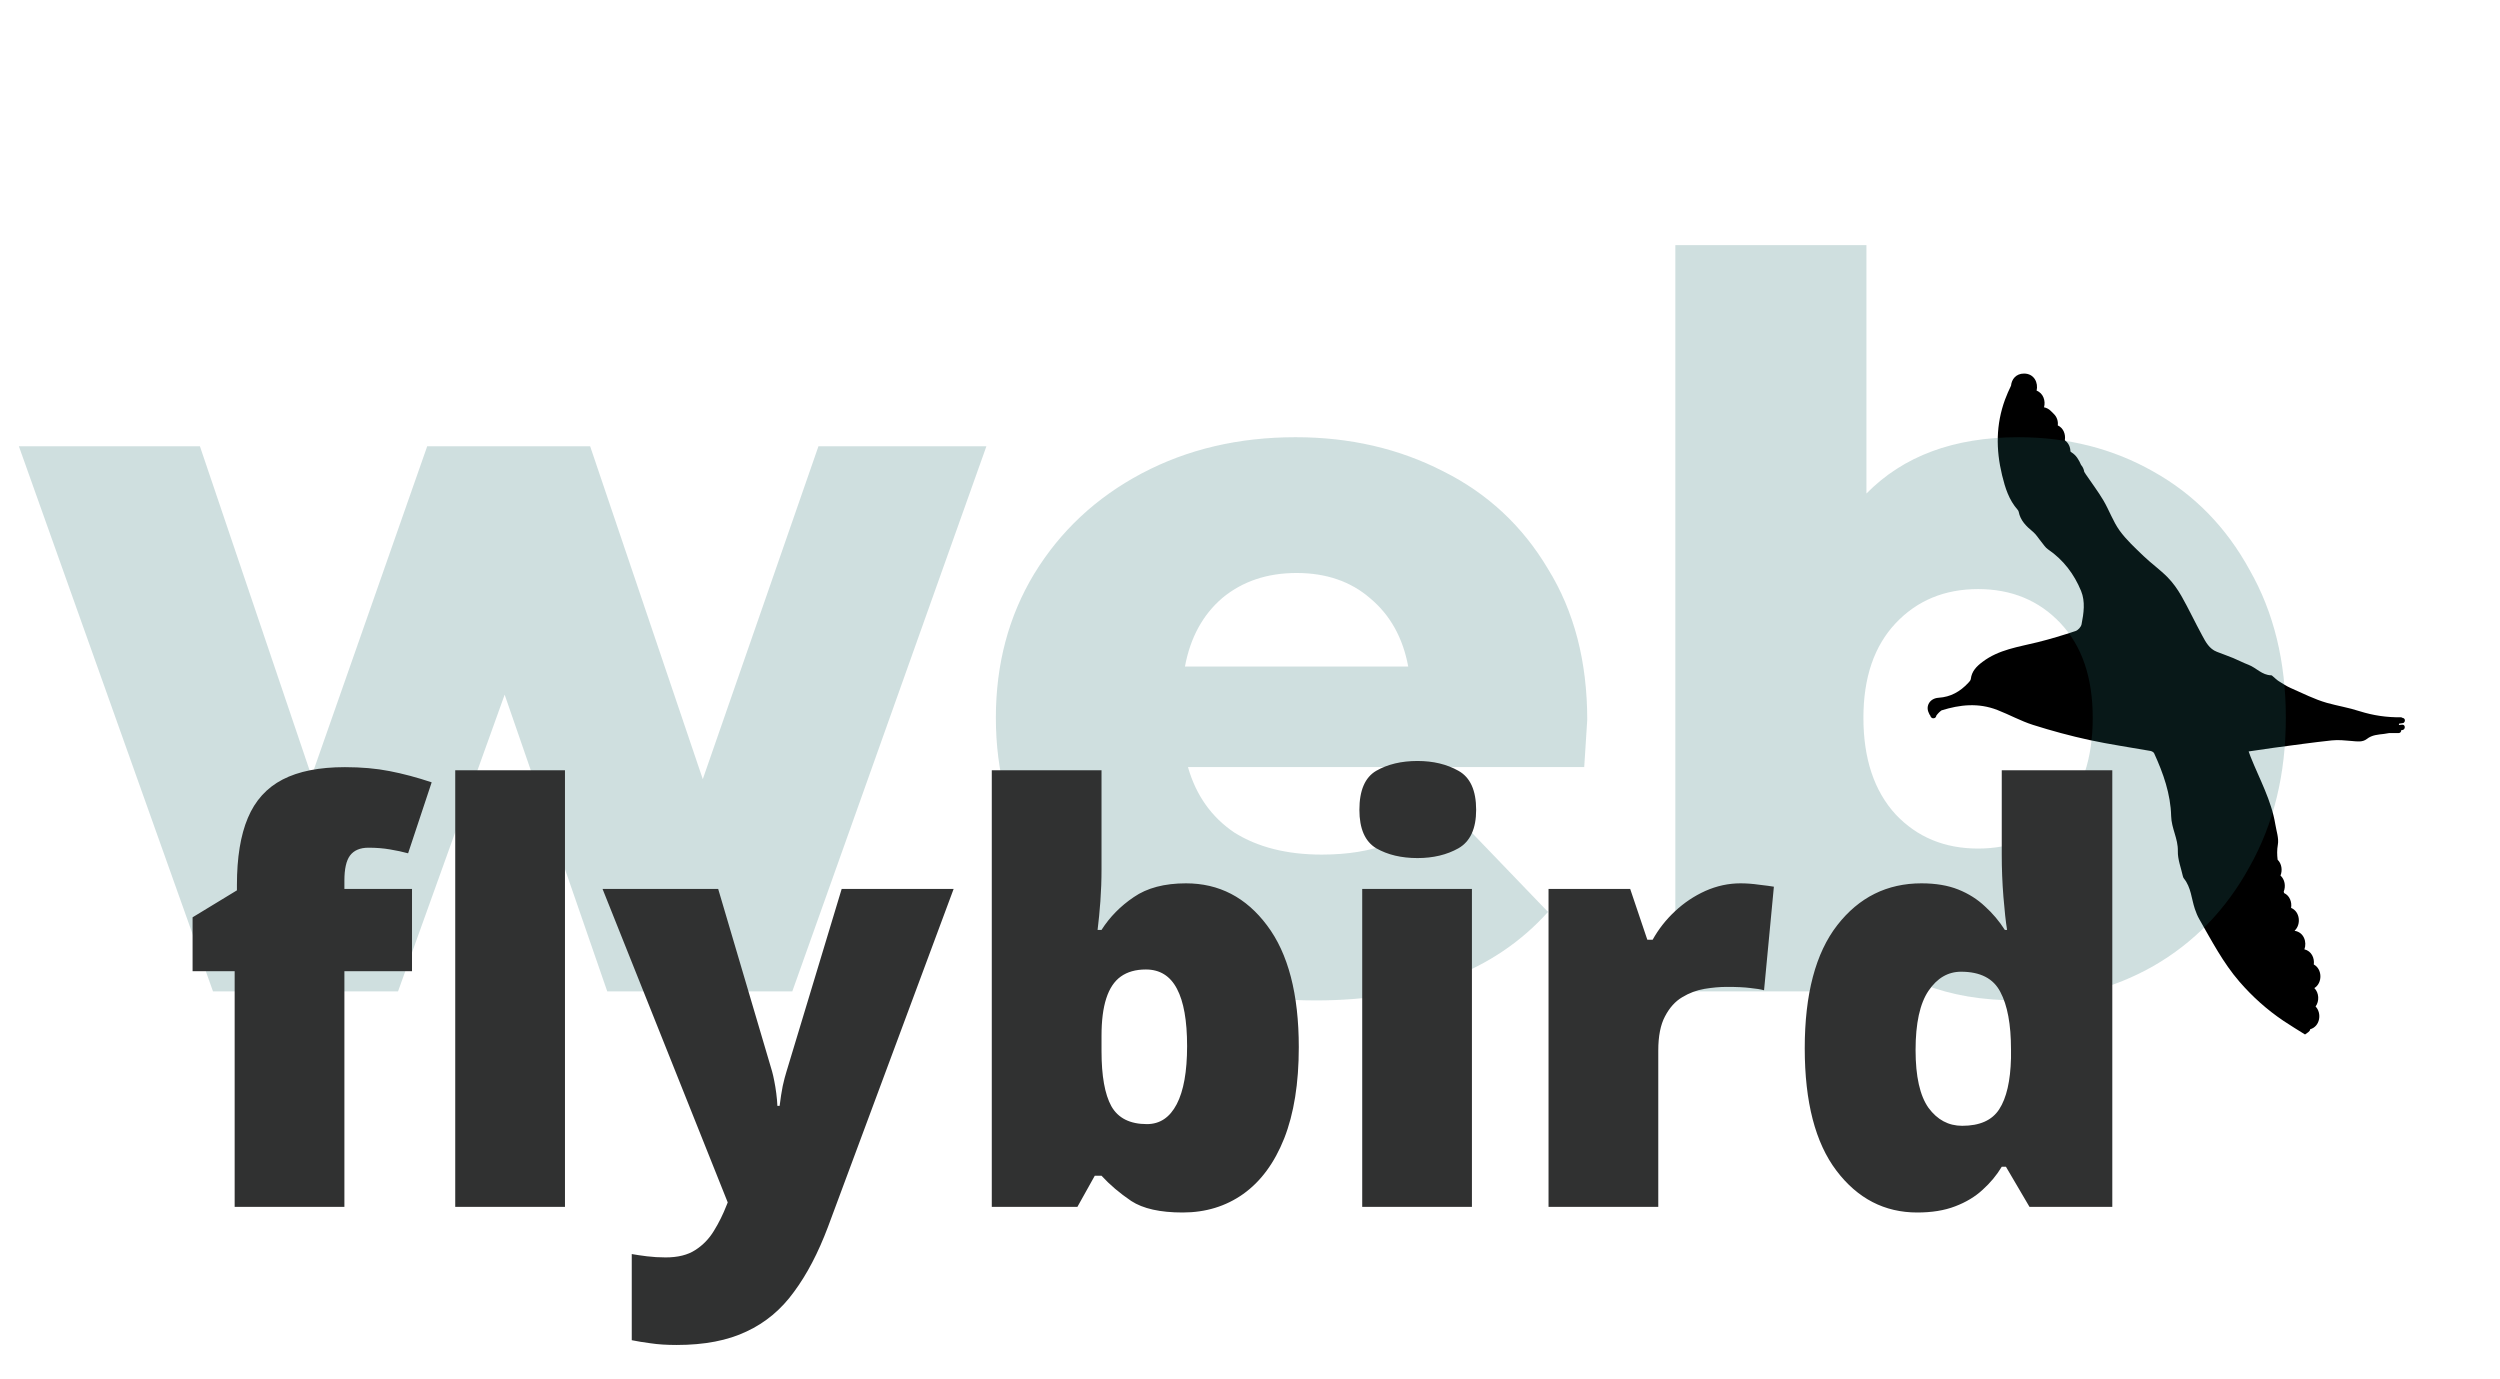 <svg width="87" height="48" viewBox="0 0 87 48" fill="none" xmlns="http://www.w3.org/2000/svg">
<path d="M67.178 24.91C67.18 24.936 67.195 24.959 67.216 24.974C67.238 24.993 67.267 25.002 67.299 24.994C67.344 24.993 67.379 24.951 67.384 24.904C67.435 24.832 67.496 24.771 67.565 24.721C68.202 24.522 68.845 24.45 69.507 24.707C69.924 24.869 70.32 25.09 70.744 25.225C71.39 25.43 72.046 25.608 72.708 25.752C73.412 25.905 74.128 26.006 74.838 26.133C74.884 26.142 74.946 26.175 74.964 26.214C75.283 26.91 75.538 27.635 75.556 28.398C75.566 28.828 75.8 29.187 75.789 29.616C75.781 29.905 75.899 30.198 75.963 30.488C75.969 30.518 75.982 30.55 76.001 30.573C76.251 30.882 76.262 31.276 76.381 31.631C76.423 31.755 76.472 31.878 76.537 31.99C76.966 32.738 77.364 33.506 77.934 34.164C78.386 34.686 78.895 35.142 79.466 35.526C79.713 35.693 79.969 35.845 80.215 36C80.292 35.939 80.39 35.899 80.393 35.818C80.742 35.722 80.805 35.256 80.582 35.026C80.719 34.84 80.704 34.549 80.539 34.385C80.827 34.21 80.82 33.725 80.52 33.564C80.55 33.341 80.441 33.097 80.193 33.037C80.287 32.783 80.175 32.444 79.857 32.393C79.856 32.39 79.856 32.388 79.855 32.385C80.084 32.172 80.042 31.722 79.73 31.595C79.764 31.394 79.683 31.169 79.486 31.078C79.482 31.061 79.478 31.044 79.474 31.028C79.55 30.841 79.512 30.604 79.361 30.469C79.436 30.287 79.403 30.056 79.261 29.918C79.241 29.748 79.237 29.575 79.269 29.395C79.309 29.171 79.219 28.923 79.181 28.686C79.043 27.848 78.629 27.11 78.32 26.334C78.3 26.282 78.282 26.23 78.253 26.15C78.552 26.106 78.838 26.062 79.125 26.023C79.798 25.934 80.47 25.838 81.144 25.766C81.375 25.741 81.613 25.767 81.846 25.787C82.028 25.802 82.214 25.836 82.368 25.715C82.547 25.574 82.754 25.565 82.964 25.54C83.023 25.533 83.082 25.523 83.141 25.511H83.472C83.535 25.511 83.565 25.459 83.562 25.41C83.573 25.409 83.585 25.408 83.596 25.407C83.716 25.397 83.717 25.209 83.596 25.219C83.558 25.223 83.519 25.226 83.481 25.229C83.486 25.215 83.488 25.199 83.487 25.184L83.622 25.163C83.673 25.156 83.7 25.093 83.688 25.048C83.677 25.007 83.644 24.986 83.606 24.982C83.592 24.969 83.572 24.961 83.546 24.961C83.061 24.968 82.585 24.898 82.122 24.752C82.119 24.751 82.117 24.751 82.114 24.75C81.74 24.626 81.353 24.566 80.977 24.46C80.541 24.336 80.13 24.124 79.712 23.941C79.567 23.877 79.432 23.787 79.297 23.702C79.23 23.66 79.173 23.601 79.111 23.55C79.088 23.532 79.063 23.501 79.038 23.5C78.719 23.497 78.519 23.238 78.246 23.134C78.066 23.066 77.895 22.975 77.717 22.901C77.529 22.824 77.337 22.757 77.148 22.683C76.881 22.58 76.758 22.341 76.635 22.113C76.388 21.659 76.168 21.19 75.913 20.74C75.781 20.508 75.621 20.282 75.434 20.091C75.174 19.827 74.867 19.61 74.599 19.353C74.305 19.07 73.997 18.789 73.76 18.461C73.531 18.142 73.4 17.755 73.198 17.414C73.012 17.099 72.788 16.806 72.583 16.502C72.565 16.476 72.548 16.449 72.532 16.421C72.518 16.331 72.48 16.245 72.42 16.178C72.345 16.006 72.257 15.845 72.082 15.738C72.07 15.731 72.06 15.722 72.051 15.711C72.049 15.563 71.987 15.417 71.865 15.33C71.862 15.325 71.86 15.32 71.857 15.315C71.889 15.115 71.807 14.893 71.611 14.804C71.628 14.664 71.585 14.518 71.48 14.412L71.367 14.3C71.301 14.233 71.218 14.192 71.132 14.174C71.193 13.953 71.108 13.684 70.874 13.594C70.938 13.326 70.793 13 70.436 13C70.154 13 70.003 13.204 69.984 13.421C69.908 13.58 69.835 13.742 69.775 13.906C69.458 14.77 69.455 15.64 69.672 16.536C69.781 16.983 69.91 17.396 70.216 17.743C70.232 17.761 70.245 17.785 70.25 17.809C70.31 18.118 70.517 18.317 70.748 18.507C70.863 18.602 70.942 18.741 71.04 18.858C71.114 18.947 71.177 19.054 71.269 19.116C71.806 19.481 72.182 19.981 72.422 20.567C72.573 20.933 72.514 21.342 72.438 21.727C72.42 21.817 72.317 21.931 72.229 21.96C71.795 22.104 71.357 22.238 70.914 22.348C70.247 22.514 69.556 22.602 68.985 23.038C68.782 23.192 68.615 23.36 68.584 23.63C68.578 23.678 68.531 23.726 68.494 23.766C68.215 24.065 67.886 24.255 67.463 24.282C67.154 24.302 67.006 24.572 67.121 24.807C67.134 24.844 67.153 24.879 67.178 24.91Z" fill="black"/>
<path d="M34.327 15.53L27.572 34.5H21.132L17.562 24.175L13.852 34.5H7.412L0.657 15.53H6.957L10.842 27.01L14.867 15.53H20.537L24.457 27.115L28.482 15.53H34.327ZM55.236 25.05C55.236 25.097 55.201 25.645 55.131 26.695H41.341C41.621 27.675 42.158 28.433 42.951 28.97C43.768 29.483 44.783 29.74 45.996 29.74C46.906 29.74 47.688 29.612 48.341 29.355C49.018 29.098 49.695 28.678 50.371 28.095L53.871 31.735C52.028 33.788 49.333 34.815 45.786 34.815C43.57 34.815 41.621 34.395 39.941 33.555C38.261 32.715 36.955 31.548 36.021 30.055C35.111 28.562 34.656 26.87 34.656 24.98C34.656 23.113 35.1 21.445 35.986 19.975C36.896 18.482 38.145 17.315 39.731 16.475C41.318 15.635 43.103 15.215 45.086 15.215C46.976 15.215 48.691 15.612 50.231 16.405C51.771 17.175 52.985 18.307 53.871 19.8C54.781 21.27 55.236 23.02 55.236 25.05ZM45.121 19.94C44.095 19.94 43.231 20.232 42.531 20.815C41.855 21.398 41.423 22.192 41.236 23.195H49.006C48.82 22.192 48.376 21.398 47.676 20.815C47 20.232 46.148 19.94 45.121 19.94ZM70.237 15.215C71.964 15.215 73.527 15.612 74.927 16.405C76.351 17.198 77.471 18.342 78.287 19.835C79.127 21.305 79.547 23.02 79.547 24.98C79.547 26.94 79.127 28.667 78.287 30.16C77.471 31.653 76.351 32.808 74.927 33.625C73.527 34.418 71.964 34.815 70.237 34.815C67.741 34.815 65.874 34.08 64.637 32.61V34.5H58.302V8.53H64.952V17.175C66.236 15.868 67.997 15.215 70.237 15.215ZM68.837 29.53C70.004 29.53 70.961 29.133 71.707 28.34C72.454 27.523 72.827 26.403 72.827 24.98C72.827 23.58 72.454 22.483 71.707 21.69C70.961 20.897 70.004 20.5 68.837 20.5C67.671 20.5 66.714 20.897 65.967 21.69C65.221 22.483 64.847 23.58 64.847 24.98C64.847 26.403 65.221 27.523 65.967 28.34C66.714 29.133 67.671 29.53 68.837 29.53Z" fill="#267070" fill-opacity="0.22"/>
<path d="M14.338 33.797H11.985V42H8.166V33.797H6.702V31.922L8.245 30.984V30.799C8.245 29.842 8.372 29.064 8.625 28.465C8.879 27.859 9.283 27.413 9.836 27.127C10.39 26.84 11.112 26.697 12.004 26.697C12.577 26.697 13.095 26.743 13.557 26.834C14.026 26.925 14.514 27.055 15.022 27.225L14.202 29.695C14.013 29.643 13.801 29.598 13.567 29.559C13.339 29.52 13.092 29.5 12.825 29.5C12.532 29.5 12.317 29.591 12.18 29.773C12.05 29.949 11.985 30.239 11.985 30.643V30.936H14.338V33.797ZM19.661 42H15.842V26.805H19.661V42ZM20.969 30.936H24.993L26.868 37.283C26.894 37.374 26.92 37.488 26.946 37.625C26.972 37.755 26.995 37.895 27.014 38.045C27.034 38.195 27.047 38.341 27.053 38.484H27.131C27.164 38.217 27.2 37.986 27.239 37.791C27.284 37.589 27.327 37.426 27.366 37.303L29.29 30.936H33.186L28.811 42.703C28.472 43.602 28.079 44.353 27.629 44.959C27.187 45.571 26.637 46.03 25.979 46.336C25.328 46.648 24.517 46.805 23.547 46.805C23.196 46.805 22.893 46.785 22.639 46.746C22.392 46.714 22.174 46.678 21.985 46.639V43.641C22.128 43.667 22.304 43.693 22.512 43.719C22.721 43.745 22.939 43.758 23.166 43.758C23.59 43.758 23.931 43.673 24.192 43.504C24.459 43.335 24.677 43.11 24.846 42.83C25.015 42.557 25.162 42.26 25.286 41.941L25.325 41.844L20.969 30.936ZM38.333 26.805V30.242C38.333 30.633 38.319 31.007 38.293 31.365C38.267 31.717 38.235 32.049 38.196 32.361H38.333C38.619 31.912 38.993 31.531 39.456 31.219C39.918 30.9 40.523 30.74 41.272 30.74C42.424 30.74 43.365 31.229 44.094 32.205C44.83 33.182 45.198 34.594 45.198 36.443C45.198 37.7 45.028 38.758 44.69 39.617C44.351 40.47 43.876 41.115 43.264 41.551C42.659 41.98 41.956 42.195 41.155 42.195C40.373 42.195 39.778 42.062 39.368 41.795C38.964 41.522 38.619 41.228 38.333 40.916H38.098L37.493 42H34.514V26.805H38.333ZM39.875 33.738C39.524 33.738 39.234 33.82 39.006 33.982C38.778 34.145 38.609 34.399 38.498 34.744C38.388 35.083 38.333 35.516 38.333 36.043V36.58C38.333 37.44 38.446 38.078 38.674 38.494C38.909 38.911 39.322 39.119 39.914 39.119C40.364 39.119 40.709 38.888 40.95 38.426C41.191 37.964 41.311 37.29 41.311 36.404C41.311 35.519 41.194 34.855 40.959 34.412C40.725 33.963 40.364 33.738 39.875 33.738ZM51.223 30.936V42H47.405V30.936H51.223ZM49.329 26.482C49.875 26.482 50.351 26.596 50.754 26.824C51.164 27.052 51.37 27.505 51.37 28.182C51.37 28.839 51.164 29.285 50.754 29.52C50.351 29.747 49.875 29.861 49.329 29.861C48.769 29.861 48.29 29.747 47.893 29.52C47.502 29.285 47.307 28.839 47.307 28.182C47.307 27.505 47.502 27.052 47.893 26.824C48.29 26.596 48.769 26.482 49.329 26.482ZM60.569 30.74C60.777 30.74 60.995 30.756 61.223 30.789C61.451 30.815 61.62 30.838 61.731 30.857L61.389 34.461C61.265 34.428 61.106 34.402 60.911 34.383C60.715 34.357 60.442 34.344 60.09 34.344C59.849 34.344 59.592 34.367 59.319 34.412C59.045 34.458 58.785 34.555 58.538 34.705C58.297 34.848 58.098 35.07 57.942 35.369C57.786 35.662 57.708 36.059 57.708 36.56V42H53.889V30.936H56.731L57.327 32.703H57.512C57.714 32.339 57.971 32.01 58.284 31.717C58.603 31.417 58.958 31.18 59.348 31.004C59.745 30.828 60.152 30.74 60.569 30.74ZM66.721 42.195C65.582 42.195 64.644 41.71 63.909 40.74C63.173 39.77 62.805 38.351 62.805 36.482C62.805 34.594 63.183 33.165 63.938 32.195C64.693 31.225 65.67 30.74 66.868 30.74C67.362 30.74 67.789 30.812 68.147 30.955C68.505 31.098 68.814 31.294 69.075 31.541C69.342 31.782 69.573 32.055 69.768 32.361H69.846C69.801 32.081 69.758 31.697 69.719 31.209C69.68 30.714 69.661 30.232 69.661 29.764V26.805H73.508V42H70.627L69.807 40.603H69.661C69.485 40.897 69.263 41.163 68.996 41.404C68.736 41.645 68.417 41.837 68.04 41.98C67.668 42.124 67.229 42.195 66.721 42.195ZM68.284 39.178C68.896 39.178 69.325 38.986 69.573 38.602C69.827 38.211 69.963 37.618 69.983 36.824V36.522C69.983 35.649 69.859 34.982 69.612 34.52C69.371 34.051 68.915 33.816 68.245 33.816C67.789 33.816 67.411 34.038 67.112 34.48C66.812 34.923 66.662 35.61 66.662 36.541C66.662 37.459 66.812 38.13 67.112 38.553C67.418 38.969 67.808 39.178 68.284 39.178Z" fill="#303131"/>
</svg>
